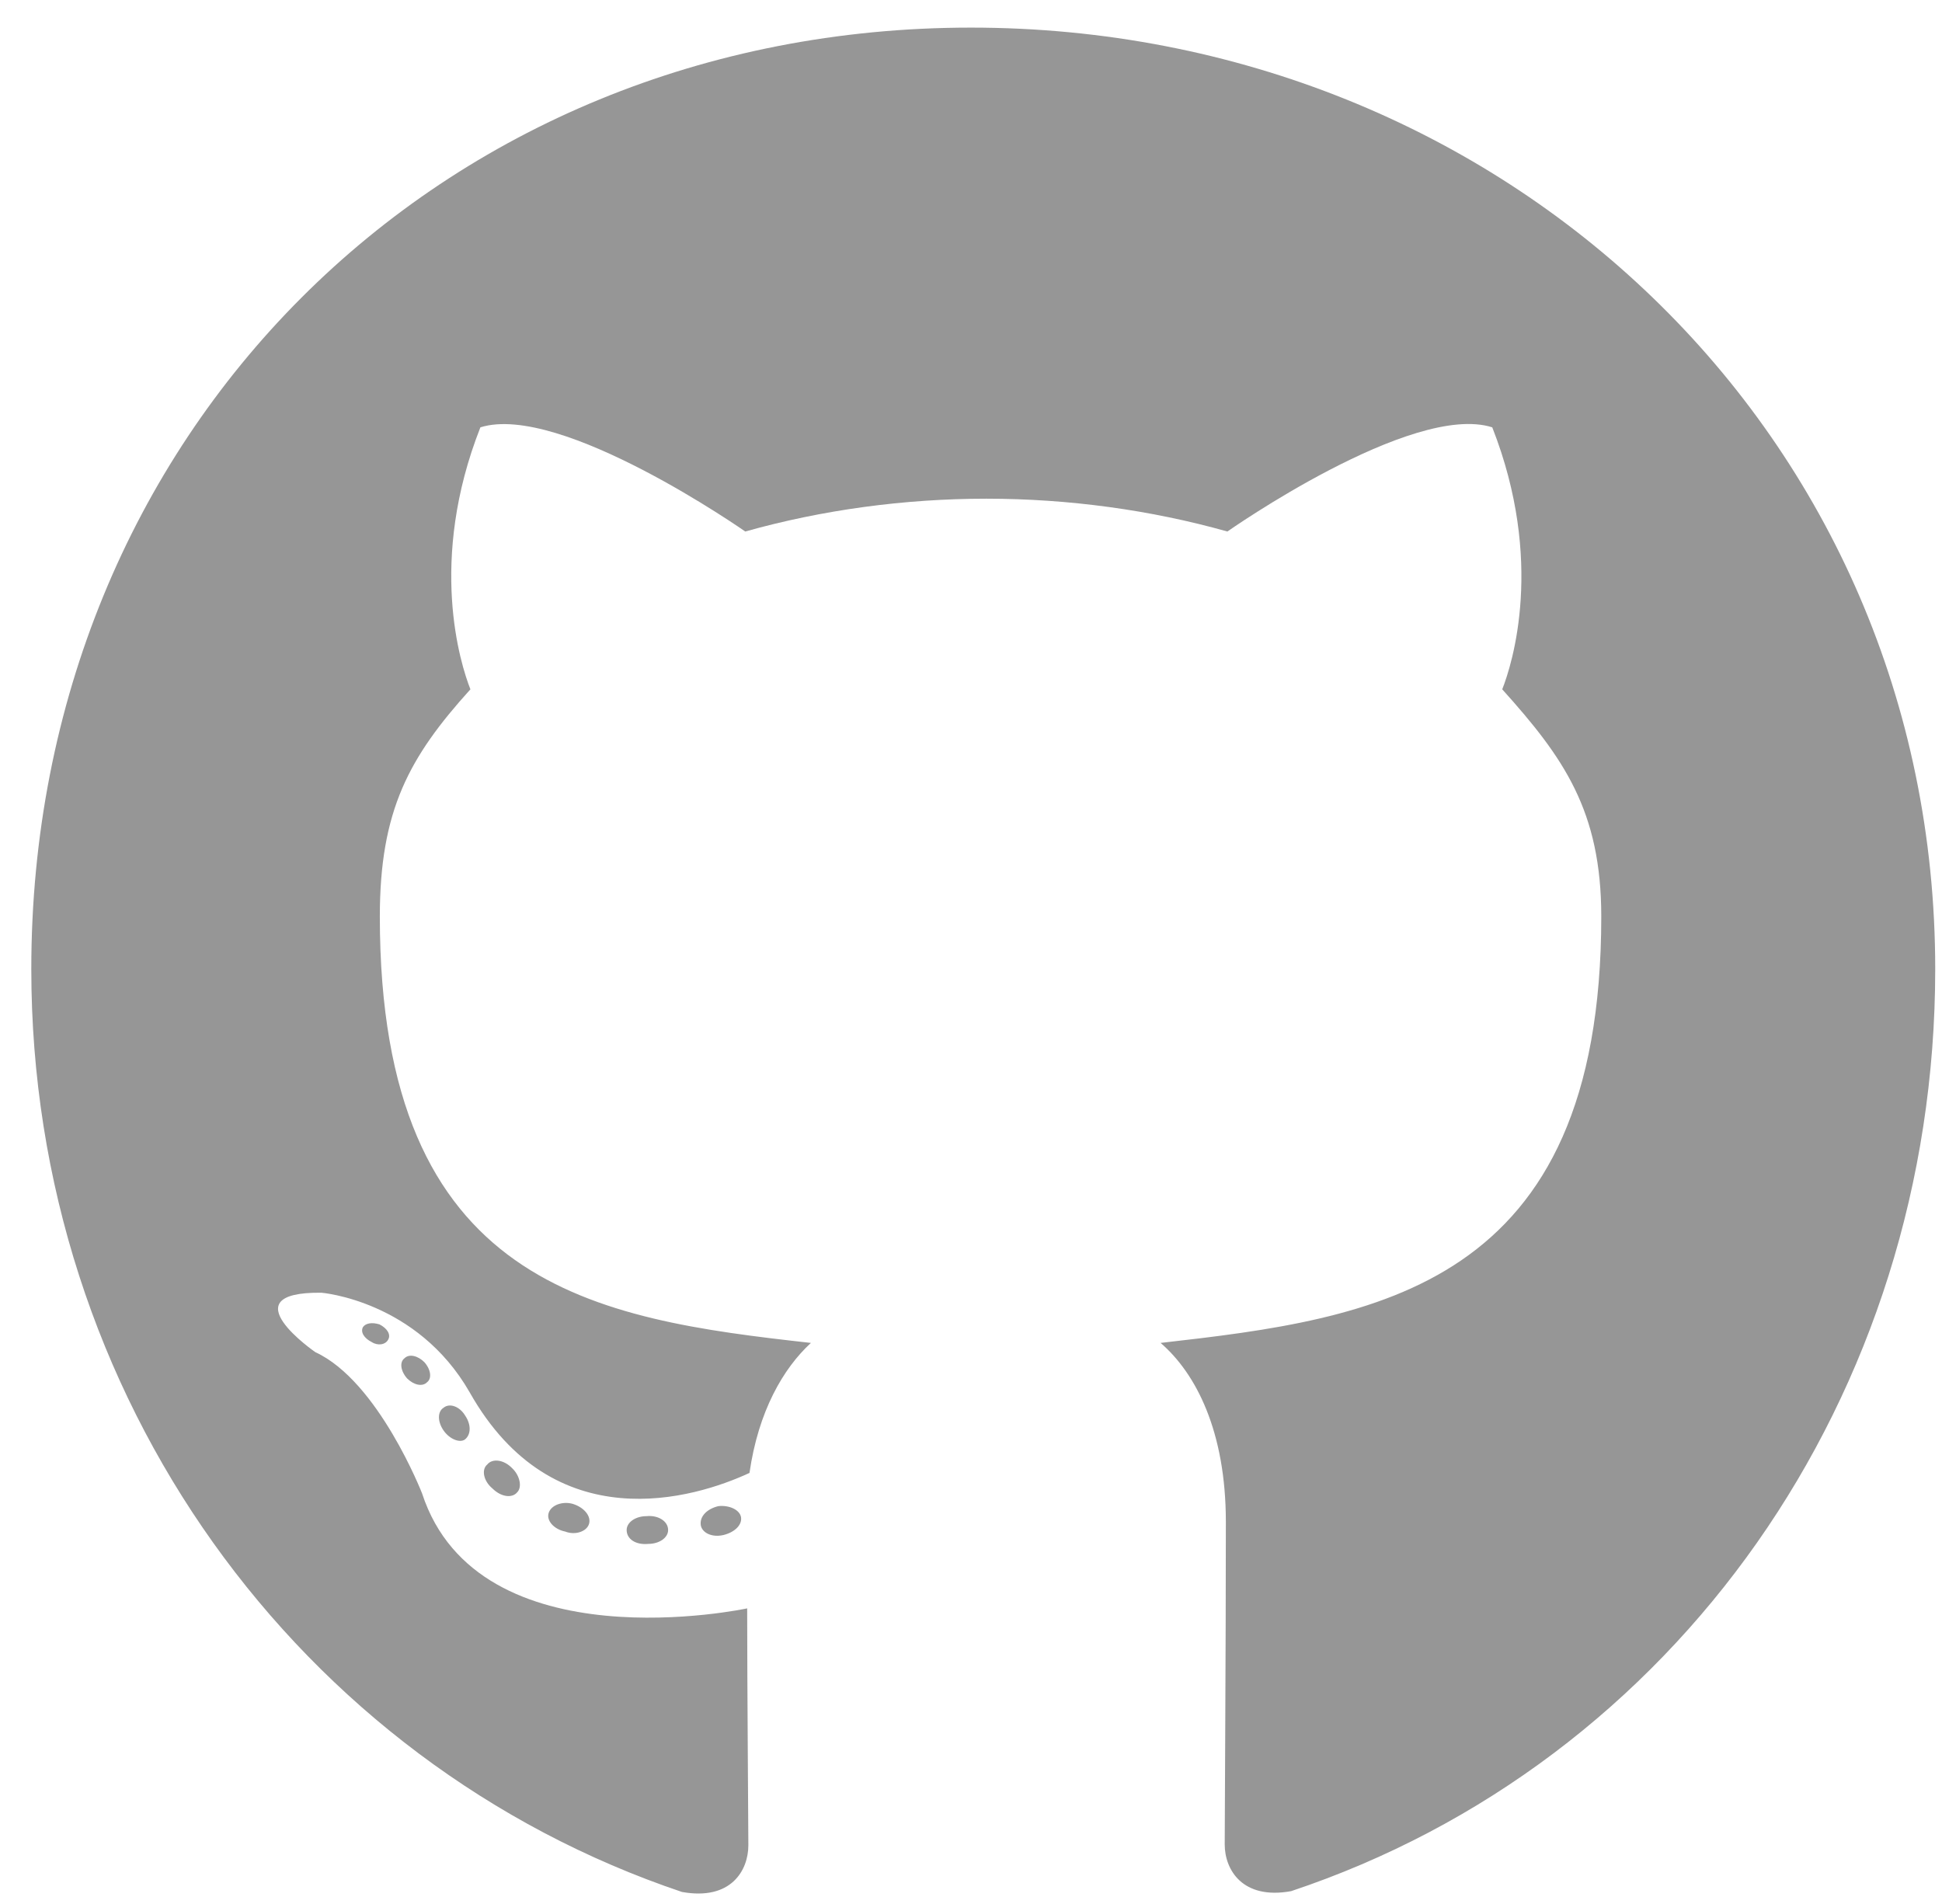 <svg xmlns="http://www.w3.org/2000/svg" width="51" height="50" viewBox="0 0 51 50">
  <path id="github1" fill="#969696" d="M16.724,39.455 C16.724,39.657 16.492,39.819 16.2,39.819 C15.867,39.85 15.635,39.688 15.635,39.455 C15.635,39.252 15.867,39.09 16.159,39.09 C16.462,39.06 16.724,39.222 16.724,39.455 Z M13.589,38.999 C13.518,39.201 13.72,39.434 14.022,39.495 C14.284,39.597 14.587,39.495 14.647,39.293 C14.708,39.09 14.516,38.857 14.214,38.766 C13.952,38.695 13.659,38.796 13.589,38.999 Z M18.044,38.827 C17.752,38.897 17.55,39.09 17.581,39.323 C17.611,39.526 17.873,39.657 18.175,39.586 C18.468,39.516 18.669,39.323 18.639,39.12 C18.609,38.928 18.337,38.796 18.044,38.827 Z M24.677,0 C10.696,0 0,10.669 0,24.723 C0,35.959 7.036,45.575 17.087,48.959 C18.377,49.192 18.831,48.391 18.831,47.733 C18.831,47.105 18.8,43.639 18.8,41.512 C18.8,41.512 11.744,43.031 10.262,38.492 C10.262,38.492 9.113,35.544 7.46,34.784 C7.46,34.784 5.151,33.193 7.621,33.223 C7.621,33.223 10.131,33.426 11.512,35.838 C13.72,39.749 17.419,38.624 18.861,37.955 C19.093,36.334 19.748,35.209 20.474,34.541 C14.839,33.912 9.153,33.092 9.153,23.345 C9.153,20.558 9.919,19.16 11.532,17.377 C11.27,16.718 10.413,14.003 11.794,10.497 C13.901,9.838 18.75,13.233 18.75,13.233 C20.766,12.665 22.933,12.371 25.081,12.371 C27.228,12.371 29.395,12.665 31.411,13.233 C31.411,13.233 36.26,9.828 38.367,10.497 C39.748,14.013 38.891,16.718 38.629,17.377 C40.242,19.17 41.23,20.568 41.23,23.345 C41.23,33.122 35.292,33.902 29.657,34.541 C30.585,35.341 31.371,36.861 31.371,39.242 C31.371,42.656 31.341,46.882 31.341,47.712 C31.341,48.371 31.804,49.171 33.085,48.938 C43.165,45.575 50,35.959 50,24.723 C50,10.669 38.659,0 24.677,0 Z M9.798,34.946 C9.667,35.047 9.698,35.28 9.869,35.473 C10.03,35.635 10.262,35.706 10.393,35.574 C10.524,35.473 10.494,35.24 10.323,35.047 C10.161,34.885 9.929,34.814 9.798,34.946 Z M8.71,34.125 C8.639,34.257 8.74,34.419 8.942,34.52 C9.103,34.622 9.304,34.591 9.375,34.449 C9.446,34.318 9.345,34.156 9.143,34.054 C8.942,33.993 8.78,34.024 8.71,34.125 Z M11.976,37.732 C11.815,37.864 11.875,38.168 12.107,38.36 C12.339,38.593 12.631,38.624 12.762,38.462 C12.893,38.33 12.833,38.026 12.631,37.834 C12.409,37.601 12.107,37.57 11.976,37.732 Z M10.827,36.243 C10.665,36.344 10.665,36.608 10.827,36.841 C10.988,37.074 11.26,37.175 11.391,37.074 C11.552,36.942 11.552,36.679 11.391,36.445 C11.25,36.212 10.988,36.111 10.827,36.243 Z" transform="translate(.822 .725)"/>
</svg>

